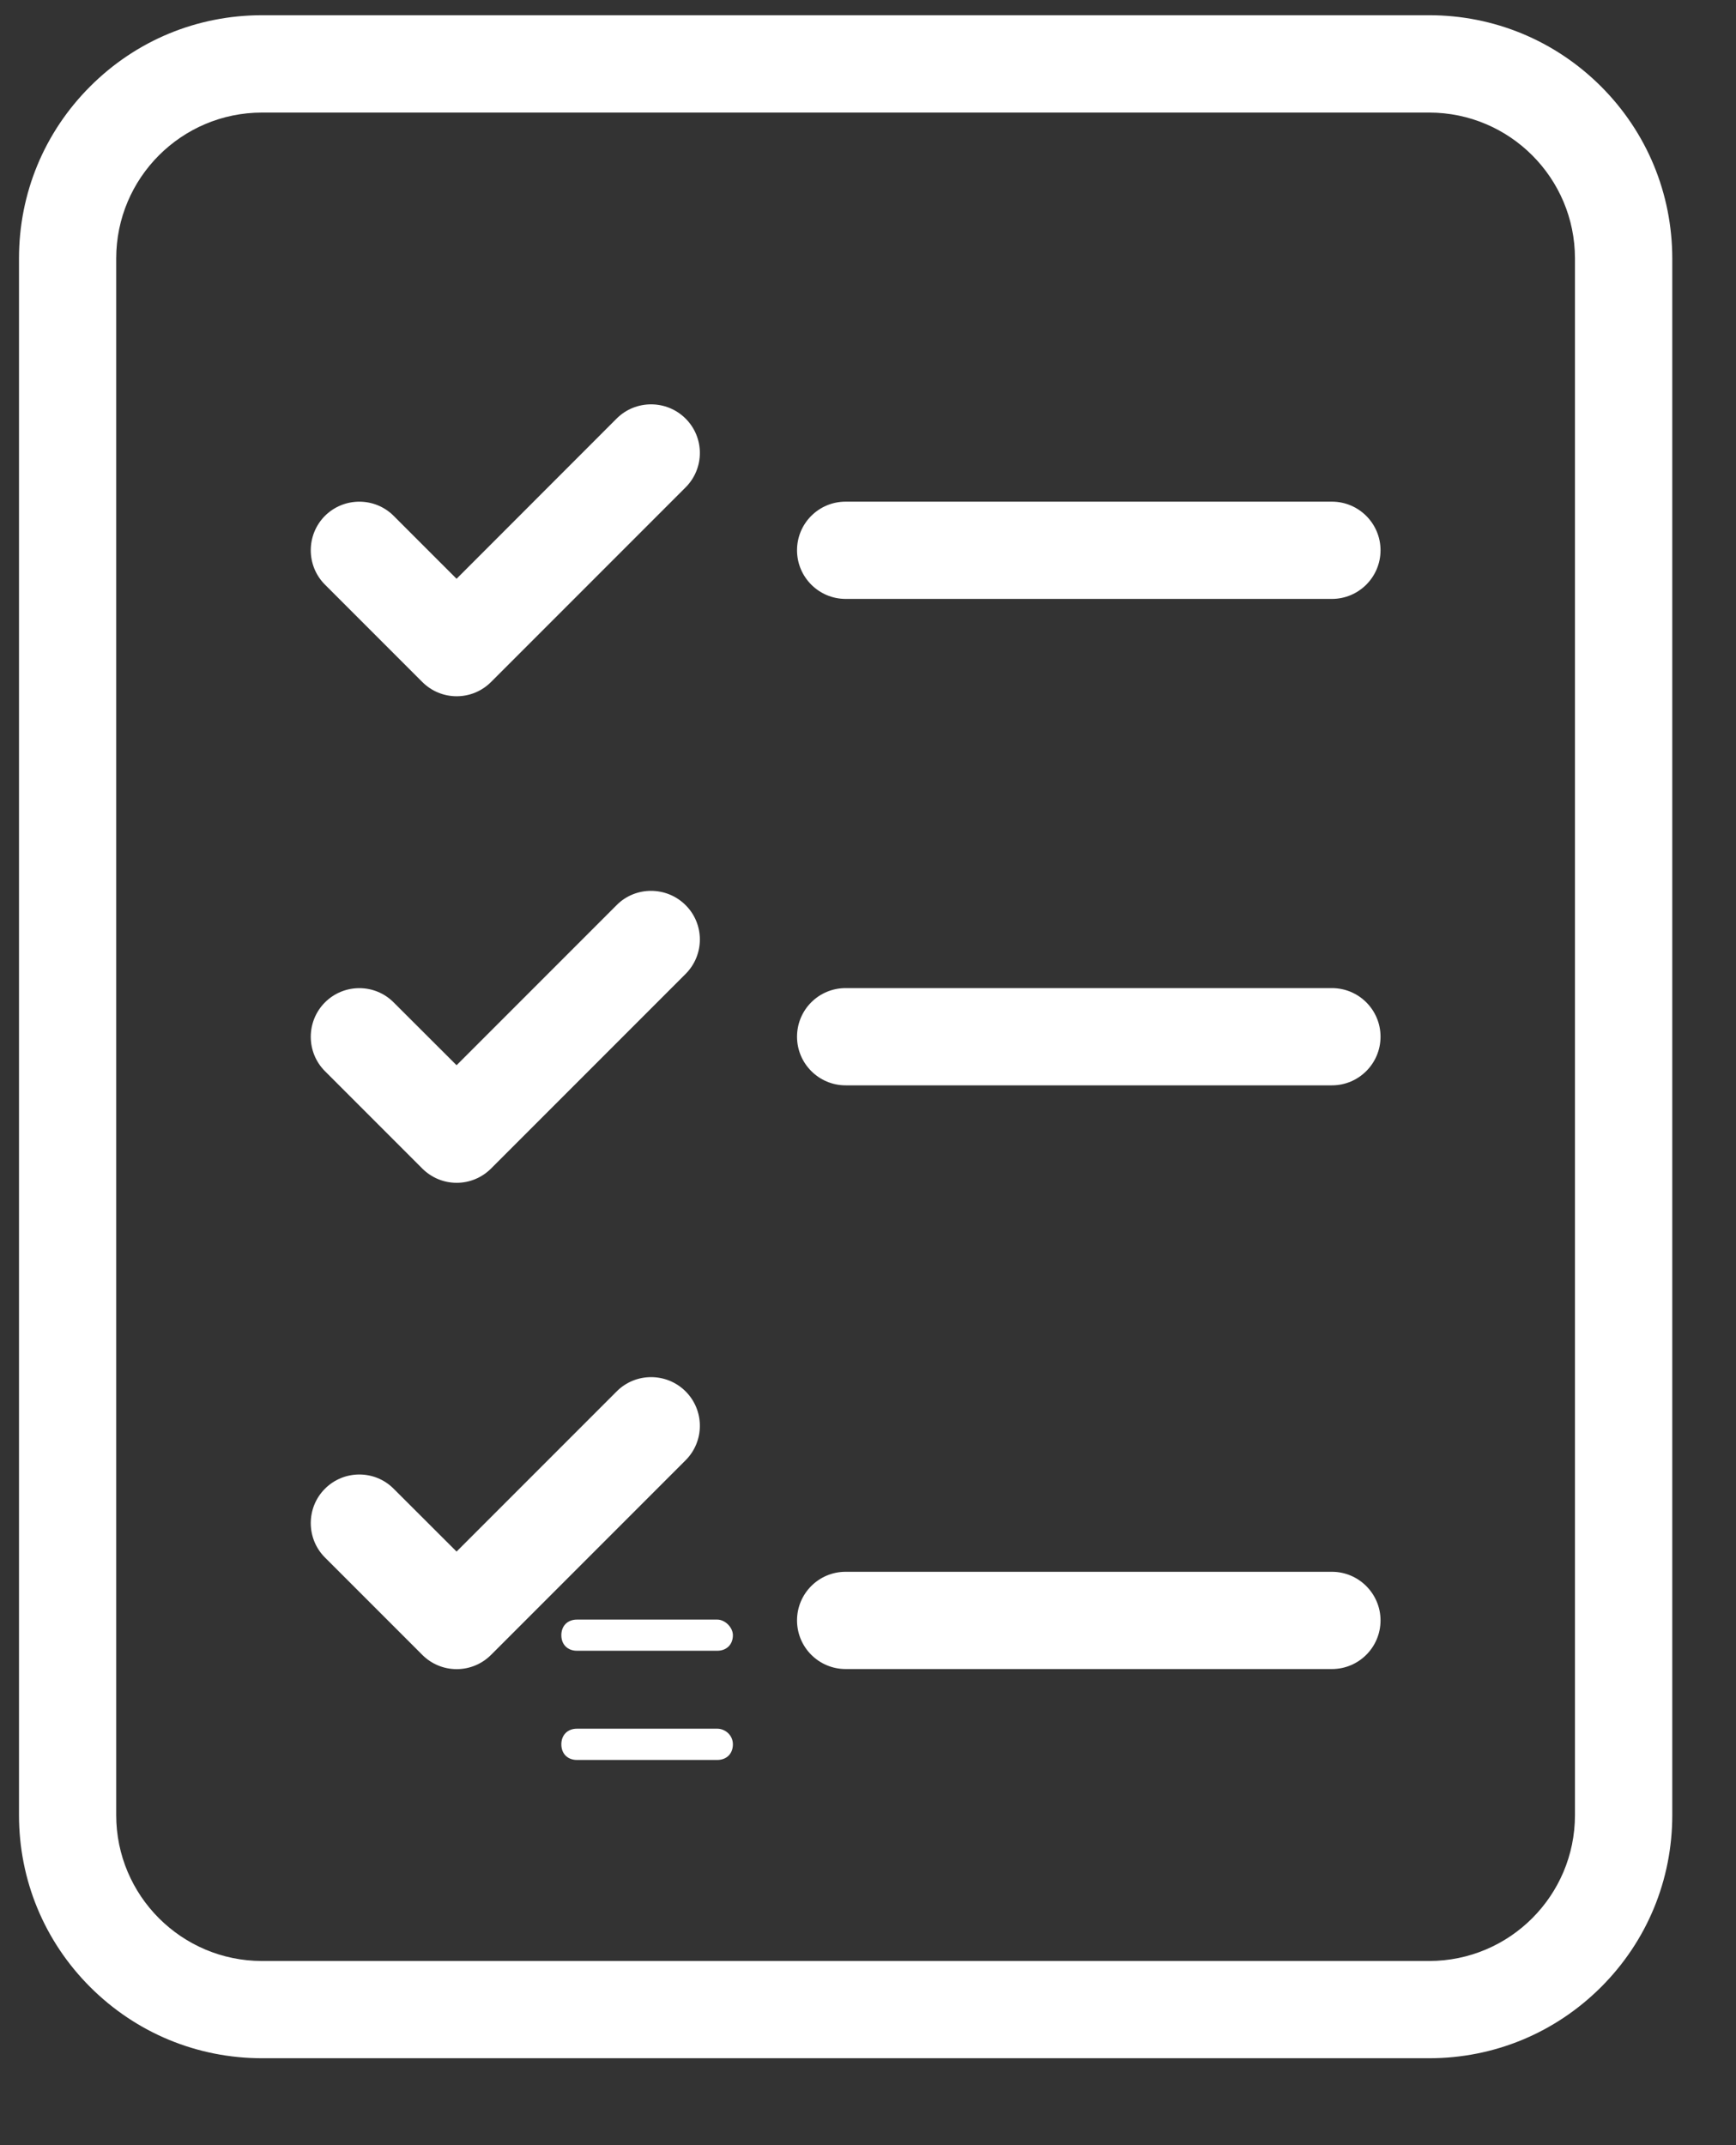 <svg width="17" height="21" viewBox="0 0 17 21" fill="none" xmlns="http://www.w3.org/2000/svg">
<rect x="0" y="0" width="17" height="21" fill="#333333" stroke="none"/>
<path d="M7.024 15.855H5.65C5.558 15.855 5.497 15.916 5.497 16.008C5.497 16.099 5.558 16.16 5.65 16.16H7.024C7.115 16.16 7.177 16.099 7.177 16.008C7.177 15.931 7.1 15.855 7.024 15.855Z" fill="white"/>
<path d="M15.678 0.846C15.228 0.397 14.63 0.149 13.994 0.149L2.567 0.149C1.93 0.149 1.333 0.396 0.883 0.846C0.433 1.296 0.186 1.893 0.186 2.53V17.768C0.186 18.404 0.433 19.002 0.883 19.452C1.333 19.901 1.93 20.149 2.567 20.149H13.995C14.632 20.149 15.229 19.901 15.679 19.452C16.129 19.002 16.376 18.404 16.376 17.768V2.53C16.375 1.894 16.128 1.296 15.678 0.846L15.678 0.846ZM15.423 17.769C15.423 18.557 14.783 19.197 13.995 19.197H2.566C1.778 19.197 1.138 18.557 1.138 17.769V2.53C1.138 1.742 1.778 1.102 2.566 1.102H13.995C14.783 1.102 15.423 1.742 15.423 2.53V17.769Z" fill="white"/>
<path d="M6.039 8.86L4.471 10.428L3.855 9.813C3.67 9.627 3.368 9.627 3.182 9.813C2.997 9.999 2.997 10.301 3.182 10.486L4.135 11.439C4.225 11.529 4.345 11.579 4.472 11.579C4.599 11.579 4.719 11.529 4.809 11.439L6.714 9.534C6.9 9.348 6.9 9.046 6.714 8.861C6.528 8.675 6.224 8.674 6.039 8.86L6.039 8.86Z" fill="white"/>
<path d="M6.039 13.621L4.471 15.189L3.855 14.574C3.67 14.388 3.368 14.388 3.182 14.574C2.997 14.759 2.997 15.062 3.182 15.247L4.135 16.2C4.225 16.29 4.345 16.34 4.472 16.34C4.599 16.34 4.719 16.29 4.809 16.2L6.714 14.295C6.9 14.109 6.9 13.807 6.714 13.621C6.528 13.435 6.224 13.435 6.039 13.621L6.039 13.621Z" fill="white"/>
<path d="M6.039 4.097L4.471 5.666L3.855 5.05C3.67 4.865 3.368 4.865 3.182 5.05C2.997 5.236 2.997 5.538 3.182 5.723L4.135 6.676C4.225 6.766 4.345 6.816 4.472 6.816C4.599 6.816 4.719 6.766 4.809 6.676L6.714 4.771C6.9 4.585 6.9 4.283 6.714 4.098C6.528 3.912 6.224 3.912 6.039 4.097L6.039 4.097Z" fill="white"/>
<path d="M13.043 9.673H8.281C8.017 9.673 7.805 9.886 7.805 10.149C7.805 10.411 8.018 10.625 8.281 10.625H13.043C13.306 10.625 13.519 10.411 13.519 10.149C13.519 9.885 13.305 9.673 13.043 9.673Z" fill="white"/>
<path d="M13.043 15.387H8.281C8.017 15.387 7.805 15.601 7.805 15.863C7.805 16.126 8.018 16.339 8.281 16.339H13.043C13.306 16.339 13.519 16.126 13.519 15.863C13.519 15.601 13.305 15.387 13.043 15.387Z" fill="white"/>
<path d="M13.043 4.911H8.281C8.017 4.911 7.805 5.124 7.805 5.387C7.805 5.649 8.018 5.863 8.281 5.863H13.043C13.306 5.863 13.519 5.649 13.519 5.387C13.519 5.124 13.305 4.911 13.043 4.911Z" fill="white"/>
<path d="M7.024 16.923H5.65C5.558 16.923 5.497 16.985 5.497 17.076C5.497 17.168 5.558 17.229 5.65 17.229H7.024C7.115 17.229 7.177 17.168 7.177 17.076C7.177 16.985 7.1 16.923 7.024 16.923Z" fill="white"/>
</svg>
